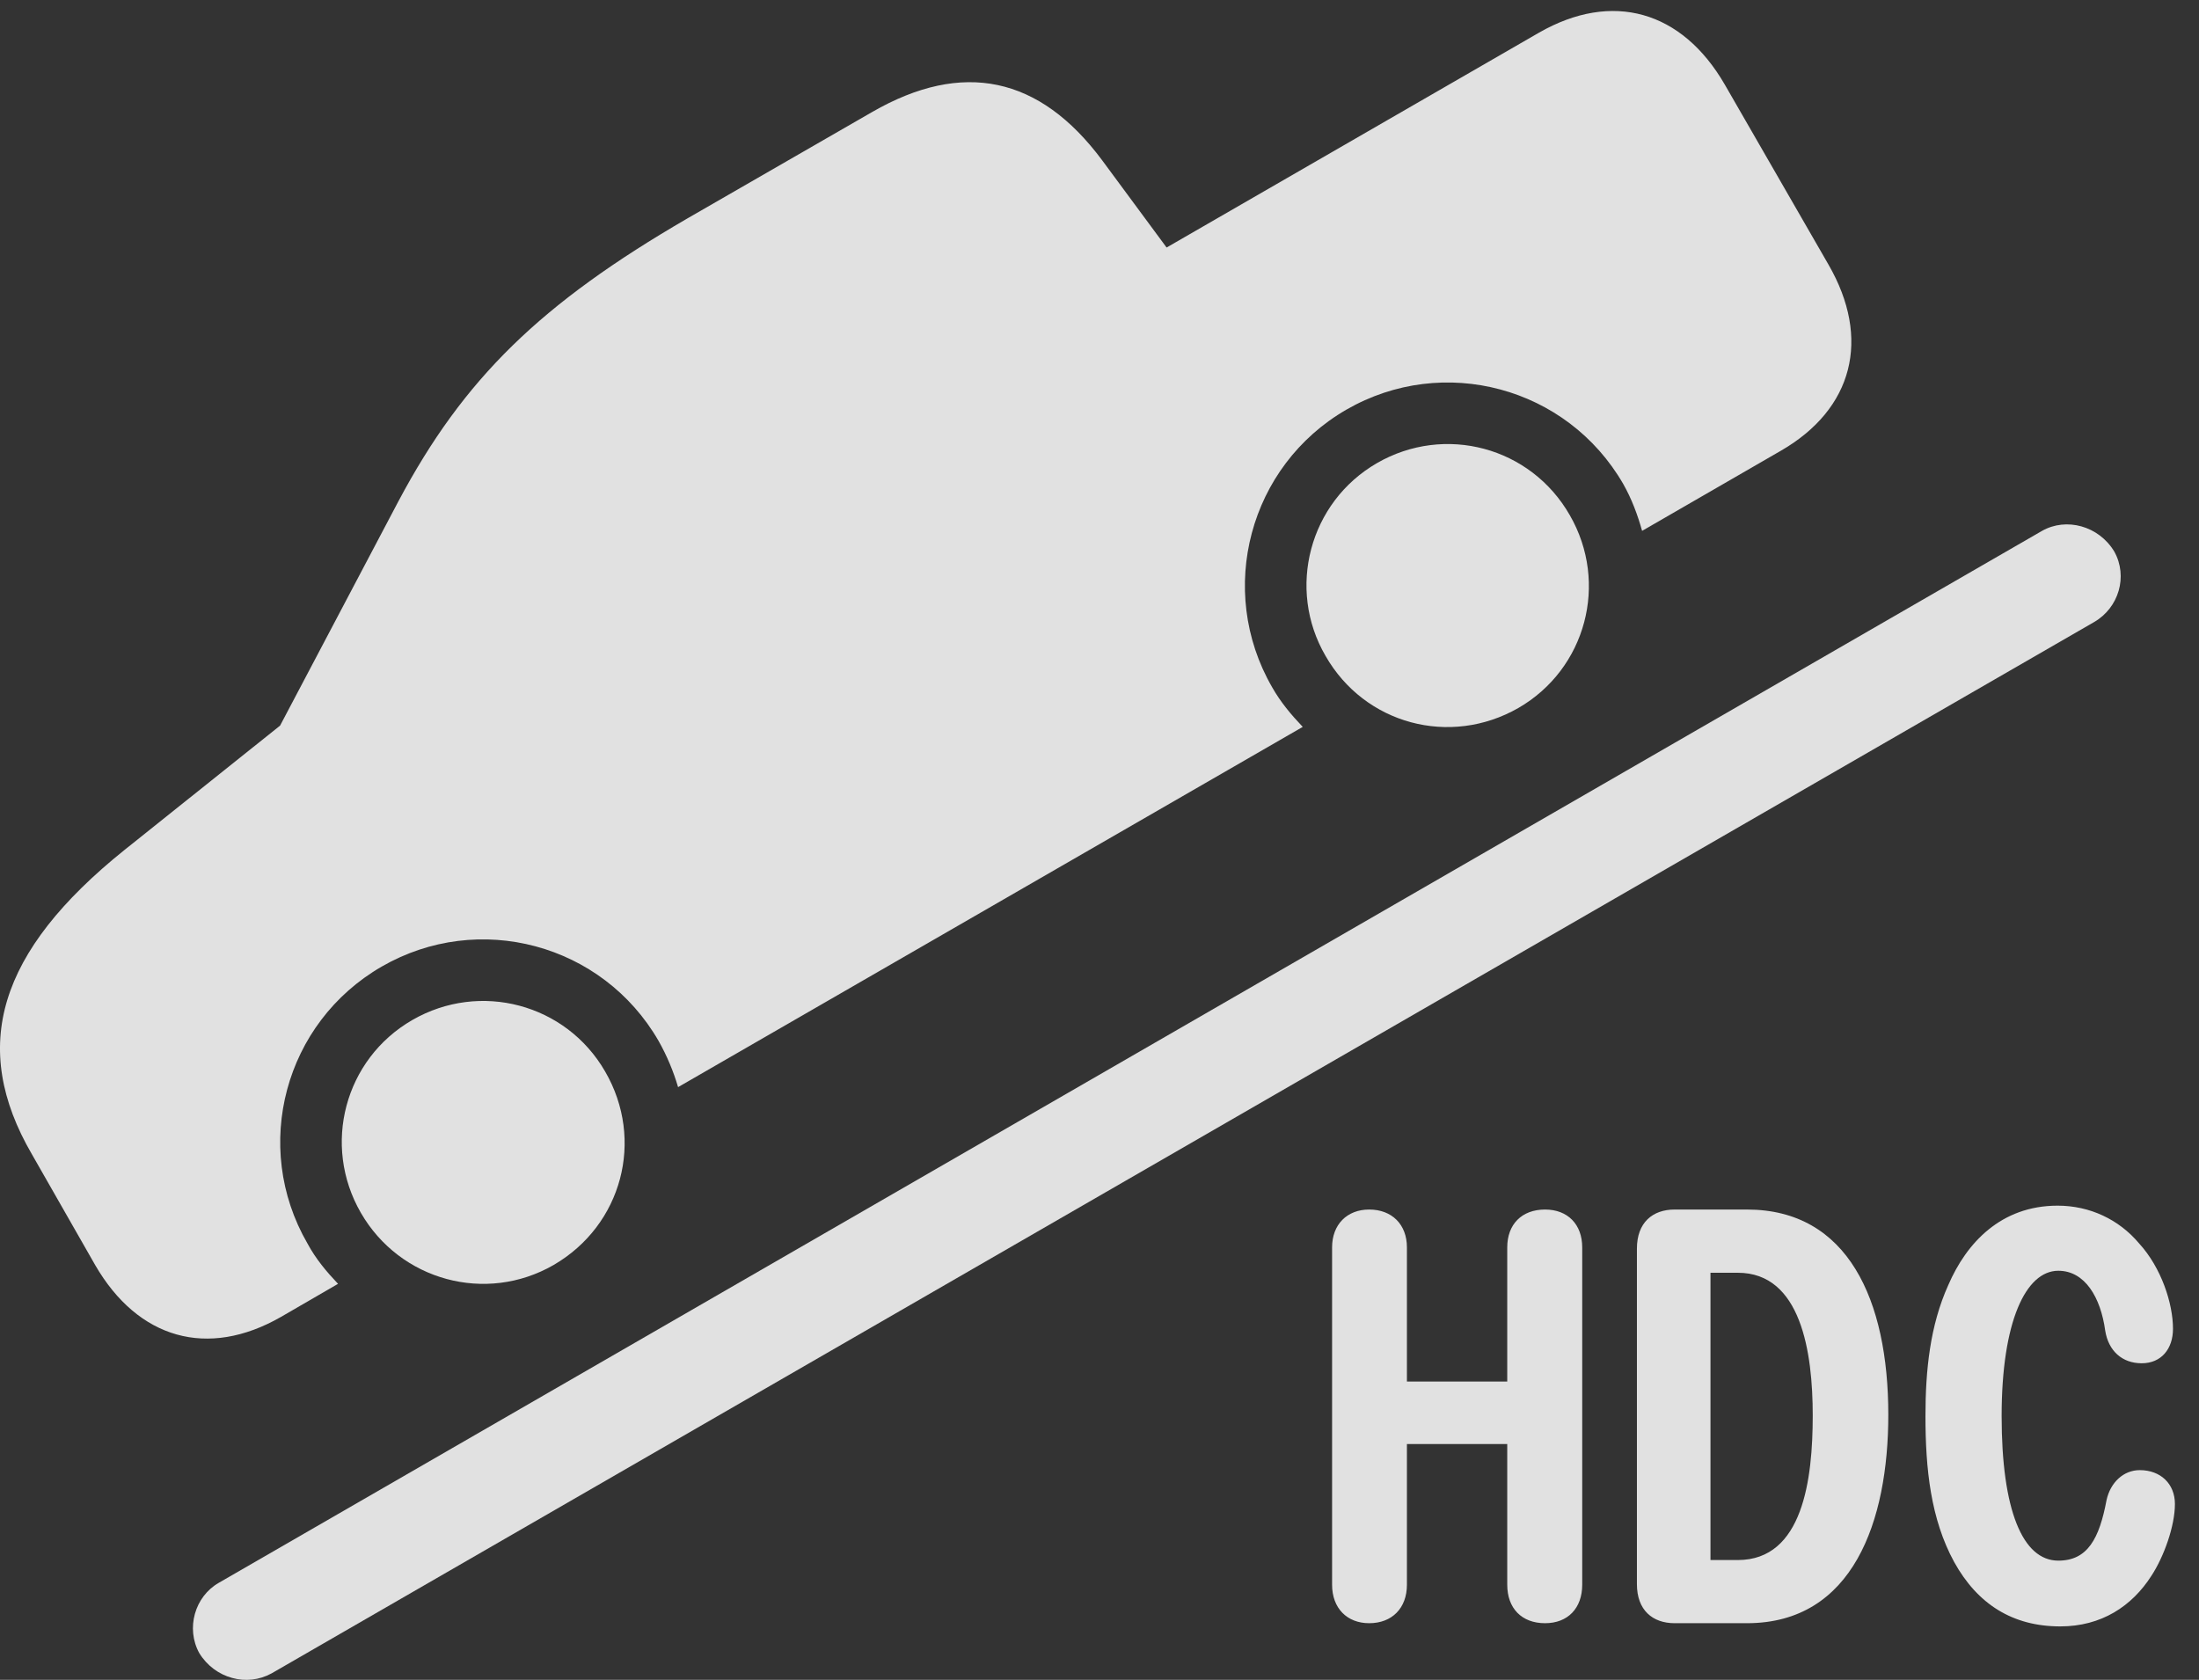 <?xml version="1.0" encoding="UTF-8"?>
<!--Generator: Apple Native CoreSVG 341-->
<!DOCTYPE svg
PUBLIC "-//W3C//DTD SVG 1.1//EN"
       "http://www.w3.org/Graphics/SVG/1.1/DTD/svg11.dtd">
<svg version="1.1" xmlns="http://www.w3.org/2000/svg" xmlns:xlink="http://www.w3.org/1999/xlink" viewBox="0 0 32.968 25.185">
 <rect x="0" y="0" width="32.968" height="25.185" fill="#333333" stroke="none"/>
 <g>
  <rect height="25.185" opacity="0" width="32.968" x="0" y="0"/>
  <path d="M2.988 24.785C3.222 25.166 3.701 25.293 4.072 25.088L31.396 9.326C31.767 9.111 31.904 8.642 31.699 8.271C31.465 7.881 30.976 7.754 30.615 7.959L3.281 23.73C2.92 23.935 2.783 24.414 2.988 24.785Z" fill="white" fill-opacity="0.85"/>
  <path d="M4.209 19.746L5.068 19.248C4.892 19.062 4.736 18.877 4.609 18.642C3.769 17.187 4.267 15.332 5.722 14.492C7.178 13.652 9.033 14.15 9.873 15.605C10 15.83 10.097 16.064 10.166 16.299L19.531 10.898C19.355 10.713 19.199 10.527 19.072 10.303C18.232 8.847 18.73 6.982 20.185 6.142C21.64 5.303 23.496 5.801 24.336 7.256C24.463 7.48 24.55 7.715 24.619 7.959L26.699 6.758C27.783 6.133 28.056 5.078 27.412 3.965L25.859 1.269C25.215 0.156 24.17-0.137 23.076 0.488L17.49 3.711L16.523 2.402C15.586 1.142 14.433 0.898 13.076 1.679L10.312 3.271C8.105 4.551 6.953 5.674 5.976 7.51L4.199 10.879L1.865 12.744C-0.03 14.267-0.459 15.693 0.478 17.305L1.426 18.965C2.07 20.078 3.115 20.371 4.209 19.746ZM8.301 18.965C9.326 18.369 9.668 17.09 9.072 16.064C8.486 15.049 7.197 14.707 6.181 15.293C5.166 15.879 4.824 17.168 5.41 18.183C5.996 19.199 7.285 19.551 8.301 18.965ZM22.763 10.615C23.779 10.029 24.121 8.74 23.535 7.724C22.949 6.699 21.66 6.357 20.644 6.943C19.629 7.529 19.287 8.828 19.873 9.834C20.459 10.859 21.738 11.201 22.763 10.615Z" fill="white" fill-opacity="0.85"/>
  <path d="M30.888 24.384C31.504 24.384 31.963 24.082 32.256 23.623C32.441 23.34 32.607 22.881 32.607 22.549C32.607 22.246 32.392 22.041 32.08 22.041C31.836 22.041 31.64 22.226 31.582 22.49C31.474 23.066 31.299 23.398 30.859 23.398C30.322 23.398 30.009 22.637 30.009 21.23C30.009 19.814 30.371 19.052 30.859 19.052C31.259 19.052 31.494 19.453 31.562 19.951C31.611 20.254 31.816 20.439 32.109 20.439C32.402 20.439 32.578 20.224 32.578 19.922C32.578 19.541 32.402 19.004 32.07 18.642C31.767 18.281 31.328 18.076 30.849 18.076C30 18.076 29.482 18.633 29.209 19.267C28.935 19.873 28.867 20.547 28.867 21.23C28.867 22.021 28.945 22.773 29.297 23.418C29.648 24.052 30.175 24.384 30.888 24.384ZM20.527 24.336C20.869 24.336 21.093 24.111 21.093 23.759L21.093 21.65L22.597 21.65L22.597 23.759C22.597 24.111 22.812 24.336 23.164 24.336C23.506 24.336 23.721 24.111 23.721 23.759L23.721 18.701C23.721 18.359 23.506 18.134 23.164 18.134C22.812 18.134 22.597 18.359 22.597 18.701L22.597 20.713L21.093 20.713L21.093 18.701C21.093 18.359 20.869 18.134 20.527 18.134C20.195 18.134 19.971 18.359 19.971 18.701L19.971 23.759C19.971 24.111 20.195 24.336 20.527 24.336ZM25.107 24.336L26.191 24.336C27.783 24.336 28.31 22.802 28.31 21.211C28.31 19.492 27.705 18.134 26.191 18.134L25.107 18.134C24.775 18.134 24.541 18.33 24.541 18.721L24.541 23.75C24.541 24.14 24.775 24.336 25.107 24.336ZM25.644 23.389L25.644 19.082L26.054 19.082C27.002 19.082 27.177 20.273 27.177 21.221C27.177 22.177 27.031 23.389 26.054 23.389Z" fill="white" fill-opacity="0.85"/>
 </g>
</svg>
